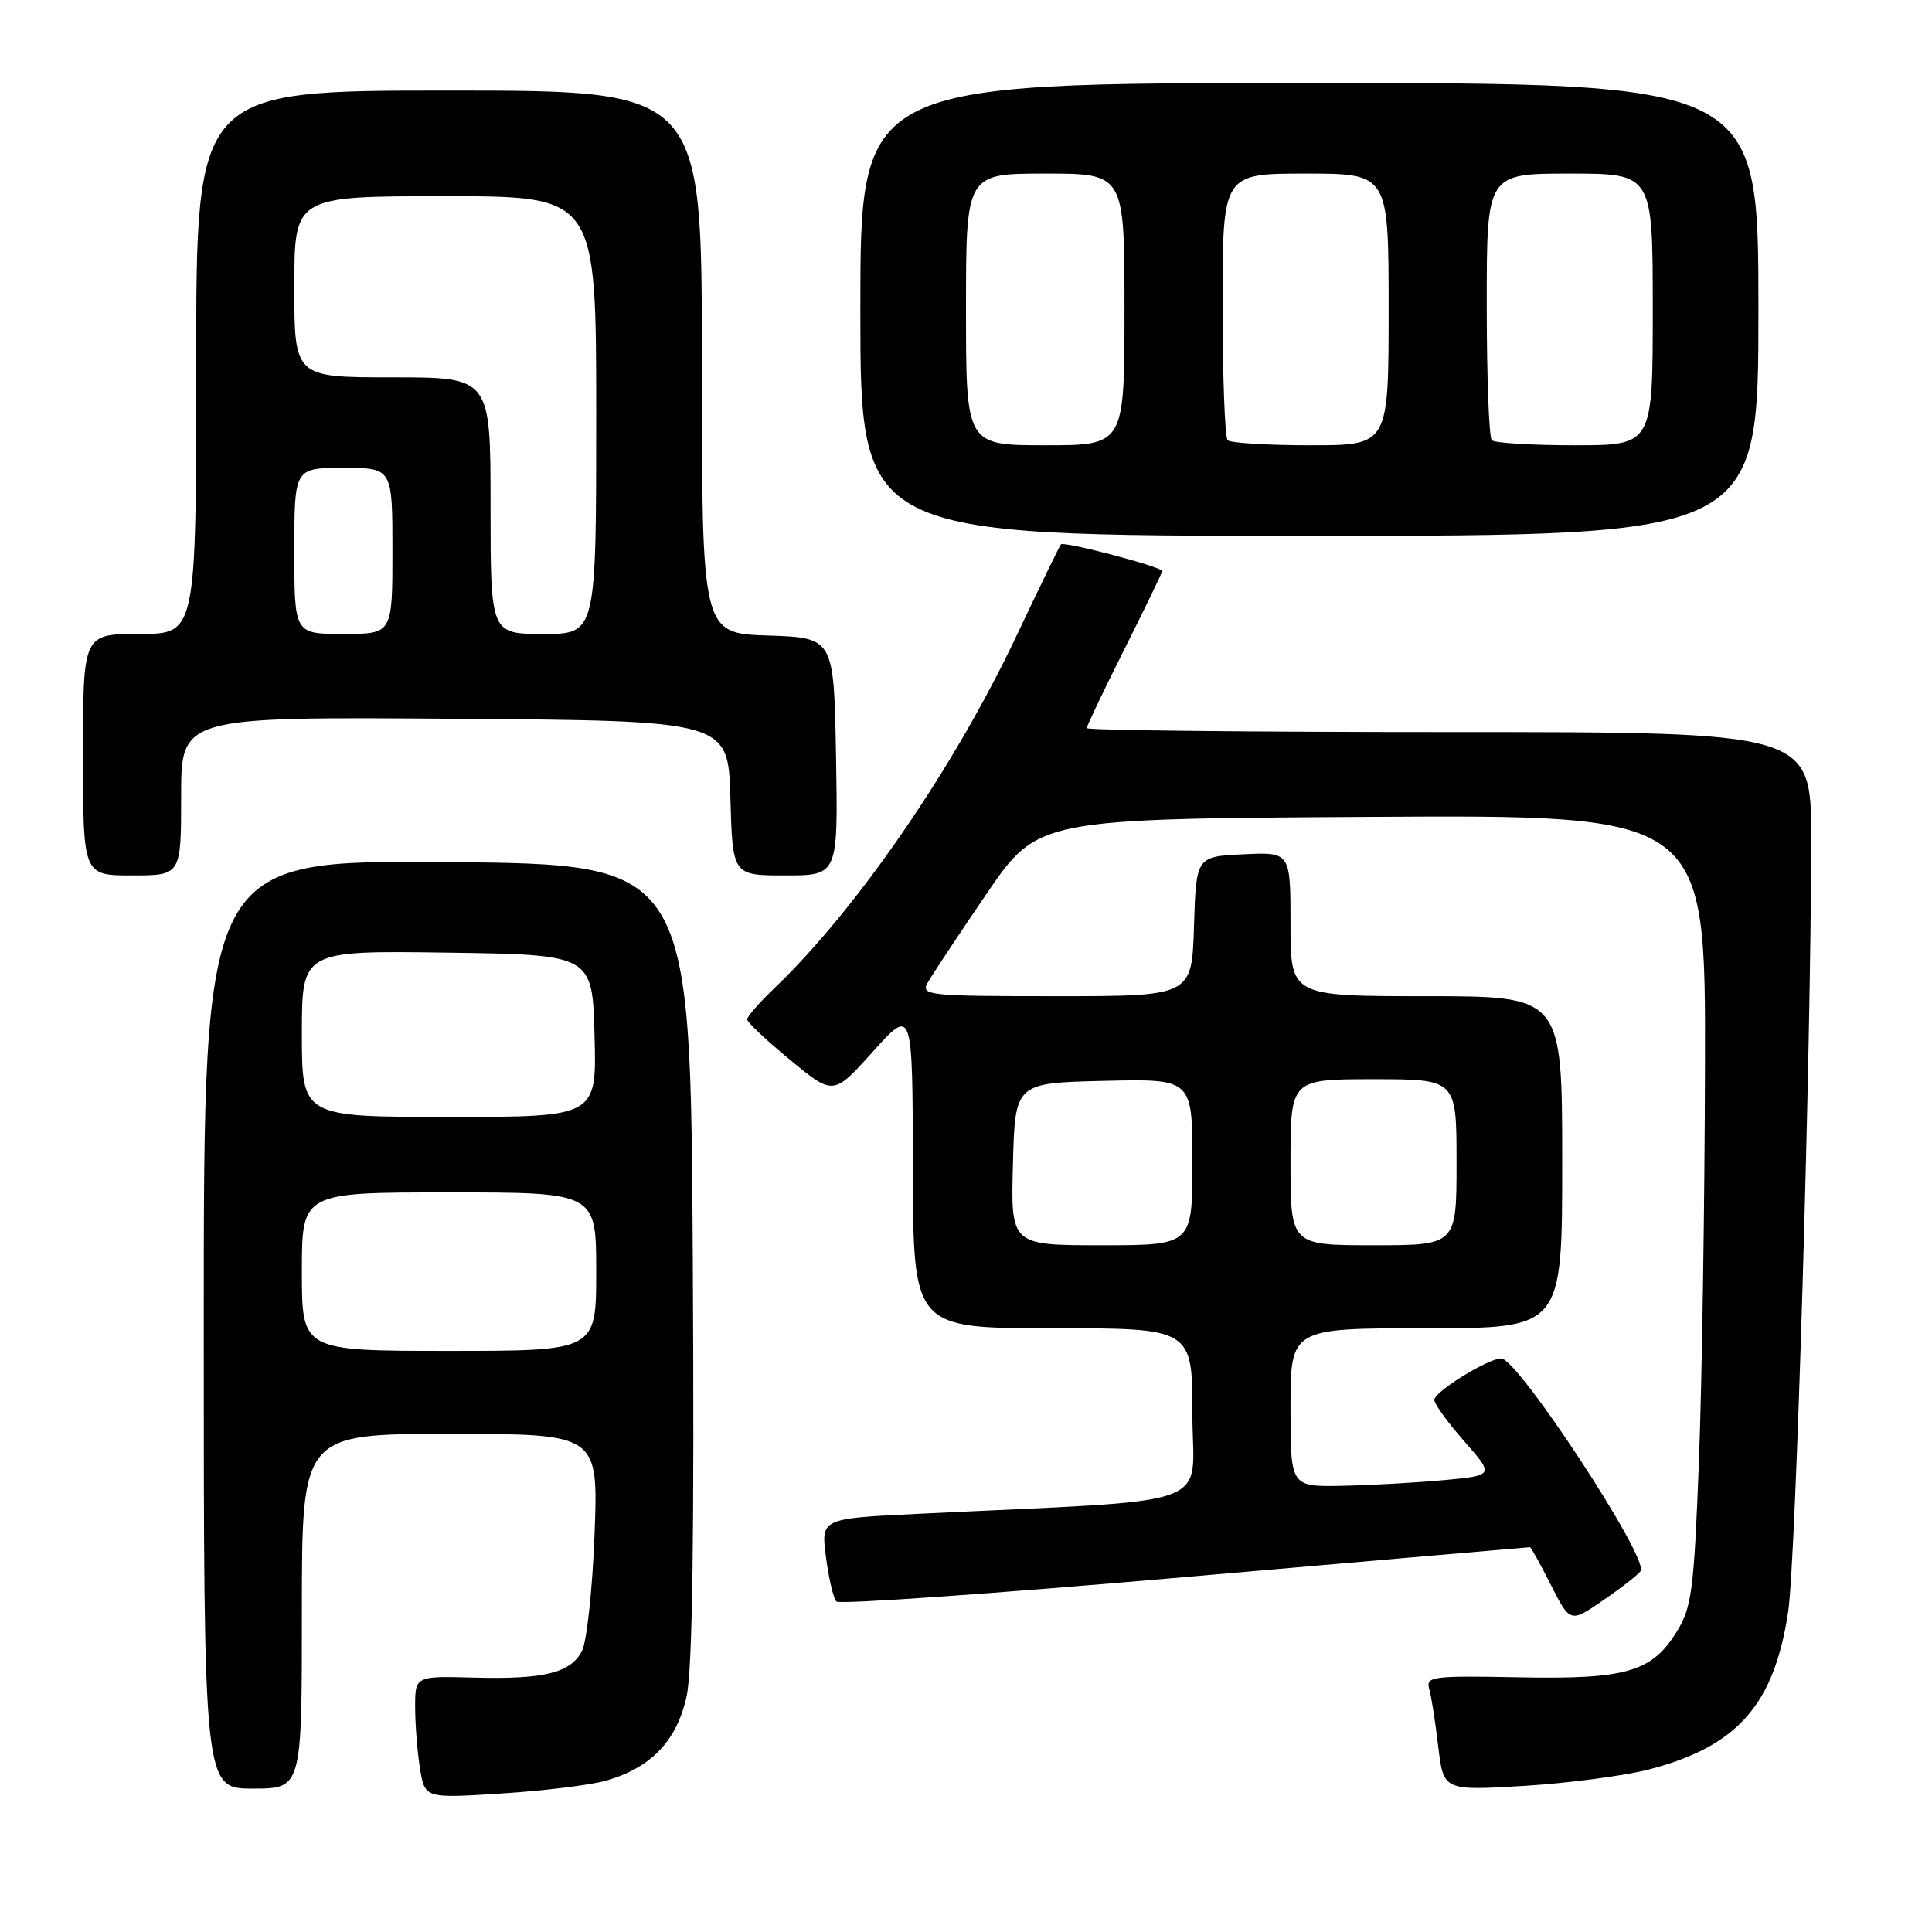 <?xml version="1.0" encoding="UTF-8" standalone="no"?>
<!DOCTYPE svg PUBLIC "-//W3C//DTD SVG 1.1//EN" "http://www.w3.org/Graphics/SVG/1.1/DTD/svg11.dtd" >
<svg xmlns="http://www.w3.org/2000/svg" xmlns:xlink="http://www.w3.org/1999/xlink" version="1.1" viewBox="0 0 256 256">
 <g >
 <path fill="currentColor"
d=" M 80.22 235.97 C 86.26 234.27 89.71 230.66 90.99 224.71 C 91.76 221.13 92.01 203.04 91.80 167.00 C 91.50 114.50 91.50 114.50 59.25 114.24 C 27.00 113.97 27.00 113.97 27.00 175.49 C 27.00 237.00 27.00 237.00 33.50 237.00 C 40.00 237.00 40.00 237.00 40.00 213.50 C 40.00 190.00 40.00 190.00 59.64 190.00 C 79.28 190.00 79.28 190.00 78.78 203.32 C 78.50 210.64 77.74 217.61 77.10 218.80 C 75.56 221.69 72.07 222.54 62.75 222.29 C 55.00 222.08 55.00 222.08 55.01 226.29 C 55.02 228.61 55.31 232.25 55.66 234.39 C 56.31 238.29 56.31 238.29 66.40 237.65 C 71.96 237.30 78.17 236.54 80.22 235.97 Z  M 218.51 234.46 C 230.25 231.40 235.10 225.88 236.95 213.49 C 237.97 206.63 239.98 139.32 239.99 111.25 C 240.00 97.00 240.00 97.00 192.00 97.00 C 165.60 97.00 144.00 96.77 144.00 96.48 C 144.00 96.20 146.25 91.48 149.00 86.00 C 151.75 80.52 154.00 75.87 154.00 75.67 C 154.00 75.12 140.97 71.69 140.58 72.13 C 140.40 72.33 137.76 77.77 134.71 84.21 C 126.42 101.75 113.56 120.46 102.60 130.95 C 100.62 132.84 99.00 134.70 99.00 135.07 C 99.00 135.45 101.57 137.87 104.72 140.46 C 110.43 145.17 110.43 145.17 115.68 139.33 C 120.92 133.50 120.92 133.50 120.96 154.75 C 121.00 176.00 121.00 176.00 139.50 176.00 C 158.00 176.00 158.00 176.00 158.00 187.39 C 158.00 200.14 162.21 198.61 121.64 200.59 C 108.77 201.21 108.77 201.21 109.45 206.36 C 109.82 209.19 110.44 211.82 110.83 212.21 C 111.21 212.61 132.00 211.15 157.01 208.97 C 182.03 206.79 202.60 205.01 202.73 205.01 C 202.86 205.00 204.11 207.26 205.51 210.03 C 208.06 215.05 208.06 215.05 212.48 212.01 C 214.91 210.34 217.12 208.61 217.40 208.16 C 218.47 206.43 201.12 180.00 198.92 180.00 C 197.18 180.00 190.01 184.44 190.05 185.50 C 190.07 186.05 191.87 188.53 194.04 191.00 C 198.00 195.50 198.00 195.50 191.25 196.13 C 187.54 196.47 181.46 196.81 177.75 196.88 C 171.00 197.00 171.00 197.00 171.00 186.50 C 171.00 176.00 171.00 176.00 189.00 176.00 C 207.00 176.00 207.00 176.00 207.00 154.00 C 207.00 132.00 207.00 132.00 189.00 132.00 C 171.00 132.00 171.00 132.00 171.00 122.45 C 171.00 112.90 171.00 112.90 164.75 113.20 C 158.50 113.50 158.50 113.50 158.21 122.75 C 157.92 132.00 157.92 132.00 139.93 132.00 C 123.08 132.00 121.99 131.89 122.90 130.25 C 123.43 129.29 126.93 124.00 130.68 118.50 C 137.50 108.50 137.50 108.50 181.75 108.24 C 226.00 107.98 226.00 107.98 225.92 141.24 C 225.88 159.53 225.52 183.08 225.12 193.57 C 224.46 210.74 224.17 213.00 222.18 216.20 C 218.87 221.56 215.47 222.54 201.18 222.25 C 189.87 222.03 188.91 222.15 189.37 223.75 C 189.65 224.71 190.19 228.15 190.57 231.39 C 191.27 237.28 191.27 237.28 201.95 236.64 C 207.82 236.28 215.27 235.30 218.51 234.46 Z  M 24.00 105.49 C 24.00 94.98 24.00 94.98 60.25 95.24 C 96.50 95.50 96.50 95.50 96.78 105.75 C 97.07 116.00 97.07 116.00 104.06 116.00 C 111.05 116.00 111.05 116.00 110.78 100.25 C 110.50 84.50 110.50 84.50 101.75 84.21 C 93.00 83.92 93.00 83.92 93.00 47.96 C 93.00 12.00 93.00 12.00 59.50 12.00 C 26.00 12.00 26.00 12.00 26.00 48.00 C 26.00 84.00 26.00 84.00 18.50 84.00 C 11.00 84.00 11.00 84.00 11.00 100.00 C 11.00 116.00 11.00 116.00 17.50 116.00 C 24.00 116.00 24.00 116.00 24.00 105.49 Z  M 233.00 41.00 C 233.00 11.00 233.00 11.00 173.50 11.00 C 114.00 11.00 114.00 11.00 114.00 41.00 C 114.00 71.00 114.00 71.00 173.50 71.00 C 233.00 71.00 233.00 71.00 233.00 41.00 Z  M 40.00 168.50 C 40.00 158.00 40.00 158.00 59.50 158.00 C 79.00 158.00 79.00 158.00 79.00 168.50 C 79.00 179.00 79.00 179.00 59.50 179.00 C 40.00 179.00 40.00 179.00 40.00 168.50 Z  M 40.00 136.98 C 40.00 125.96 40.00 125.96 59.25 126.23 C 78.50 126.50 78.50 126.50 78.78 137.25 C 79.07 148.00 79.07 148.00 59.53 148.00 C 40.00 148.00 40.00 148.00 40.00 136.98 Z  M 134.22 154.25 C 134.50 143.50 134.50 143.50 146.25 143.22 C 158.00 142.94 158.00 142.94 158.00 153.97 C 158.00 165.00 158.00 165.00 145.97 165.00 C 133.93 165.00 133.93 165.00 134.22 154.25 Z  M 171.00 154.00 C 171.00 143.00 171.00 143.00 182.00 143.00 C 193.00 143.00 193.00 143.00 193.00 154.00 C 193.00 165.00 193.00 165.00 182.00 165.00 C 171.00 165.00 171.00 165.00 171.00 154.00 Z  M 39.00 73.00 C 39.00 62.00 39.00 62.00 45.50 62.00 C 52.00 62.00 52.00 62.00 52.00 73.00 C 52.00 84.00 52.00 84.00 45.50 84.00 C 39.00 84.00 39.00 84.00 39.00 73.00 Z  M 65.00 67.00 C 65.00 50.00 65.00 50.00 52.00 50.00 C 39.00 50.00 39.00 50.00 39.00 38.00 C 39.00 26.00 39.00 26.00 59.00 26.00 C 79.00 26.00 79.00 26.00 79.00 55.00 C 79.00 84.00 79.00 84.00 72.00 84.00 C 65.00 84.00 65.00 84.00 65.00 67.00 Z  M 128.00 41.00 C 128.00 23.00 128.00 23.00 138.50 23.00 C 149.00 23.00 149.00 23.00 149.00 41.00 C 149.00 59.00 149.00 59.00 138.50 59.00 C 128.00 59.00 128.00 59.00 128.00 41.00 Z  M 162.67 58.33 C 162.30 57.97 162.00 49.87 162.00 40.33 C 162.00 23.00 162.00 23.00 173.00 23.00 C 184.00 23.00 184.00 23.00 184.00 41.00 C 184.00 59.00 184.00 59.00 173.67 59.00 C 167.98 59.00 163.03 58.70 162.67 58.33 Z  M 197.67 58.33 C 197.30 57.97 197.00 49.87 197.00 40.33 C 197.00 23.00 197.00 23.00 208.00 23.00 C 219.00 23.00 219.00 23.00 219.00 41.00 C 219.00 59.00 219.00 59.00 208.67 59.00 C 202.98 59.00 198.03 58.70 197.67 58.33 Z "/>
</g>
</svg>